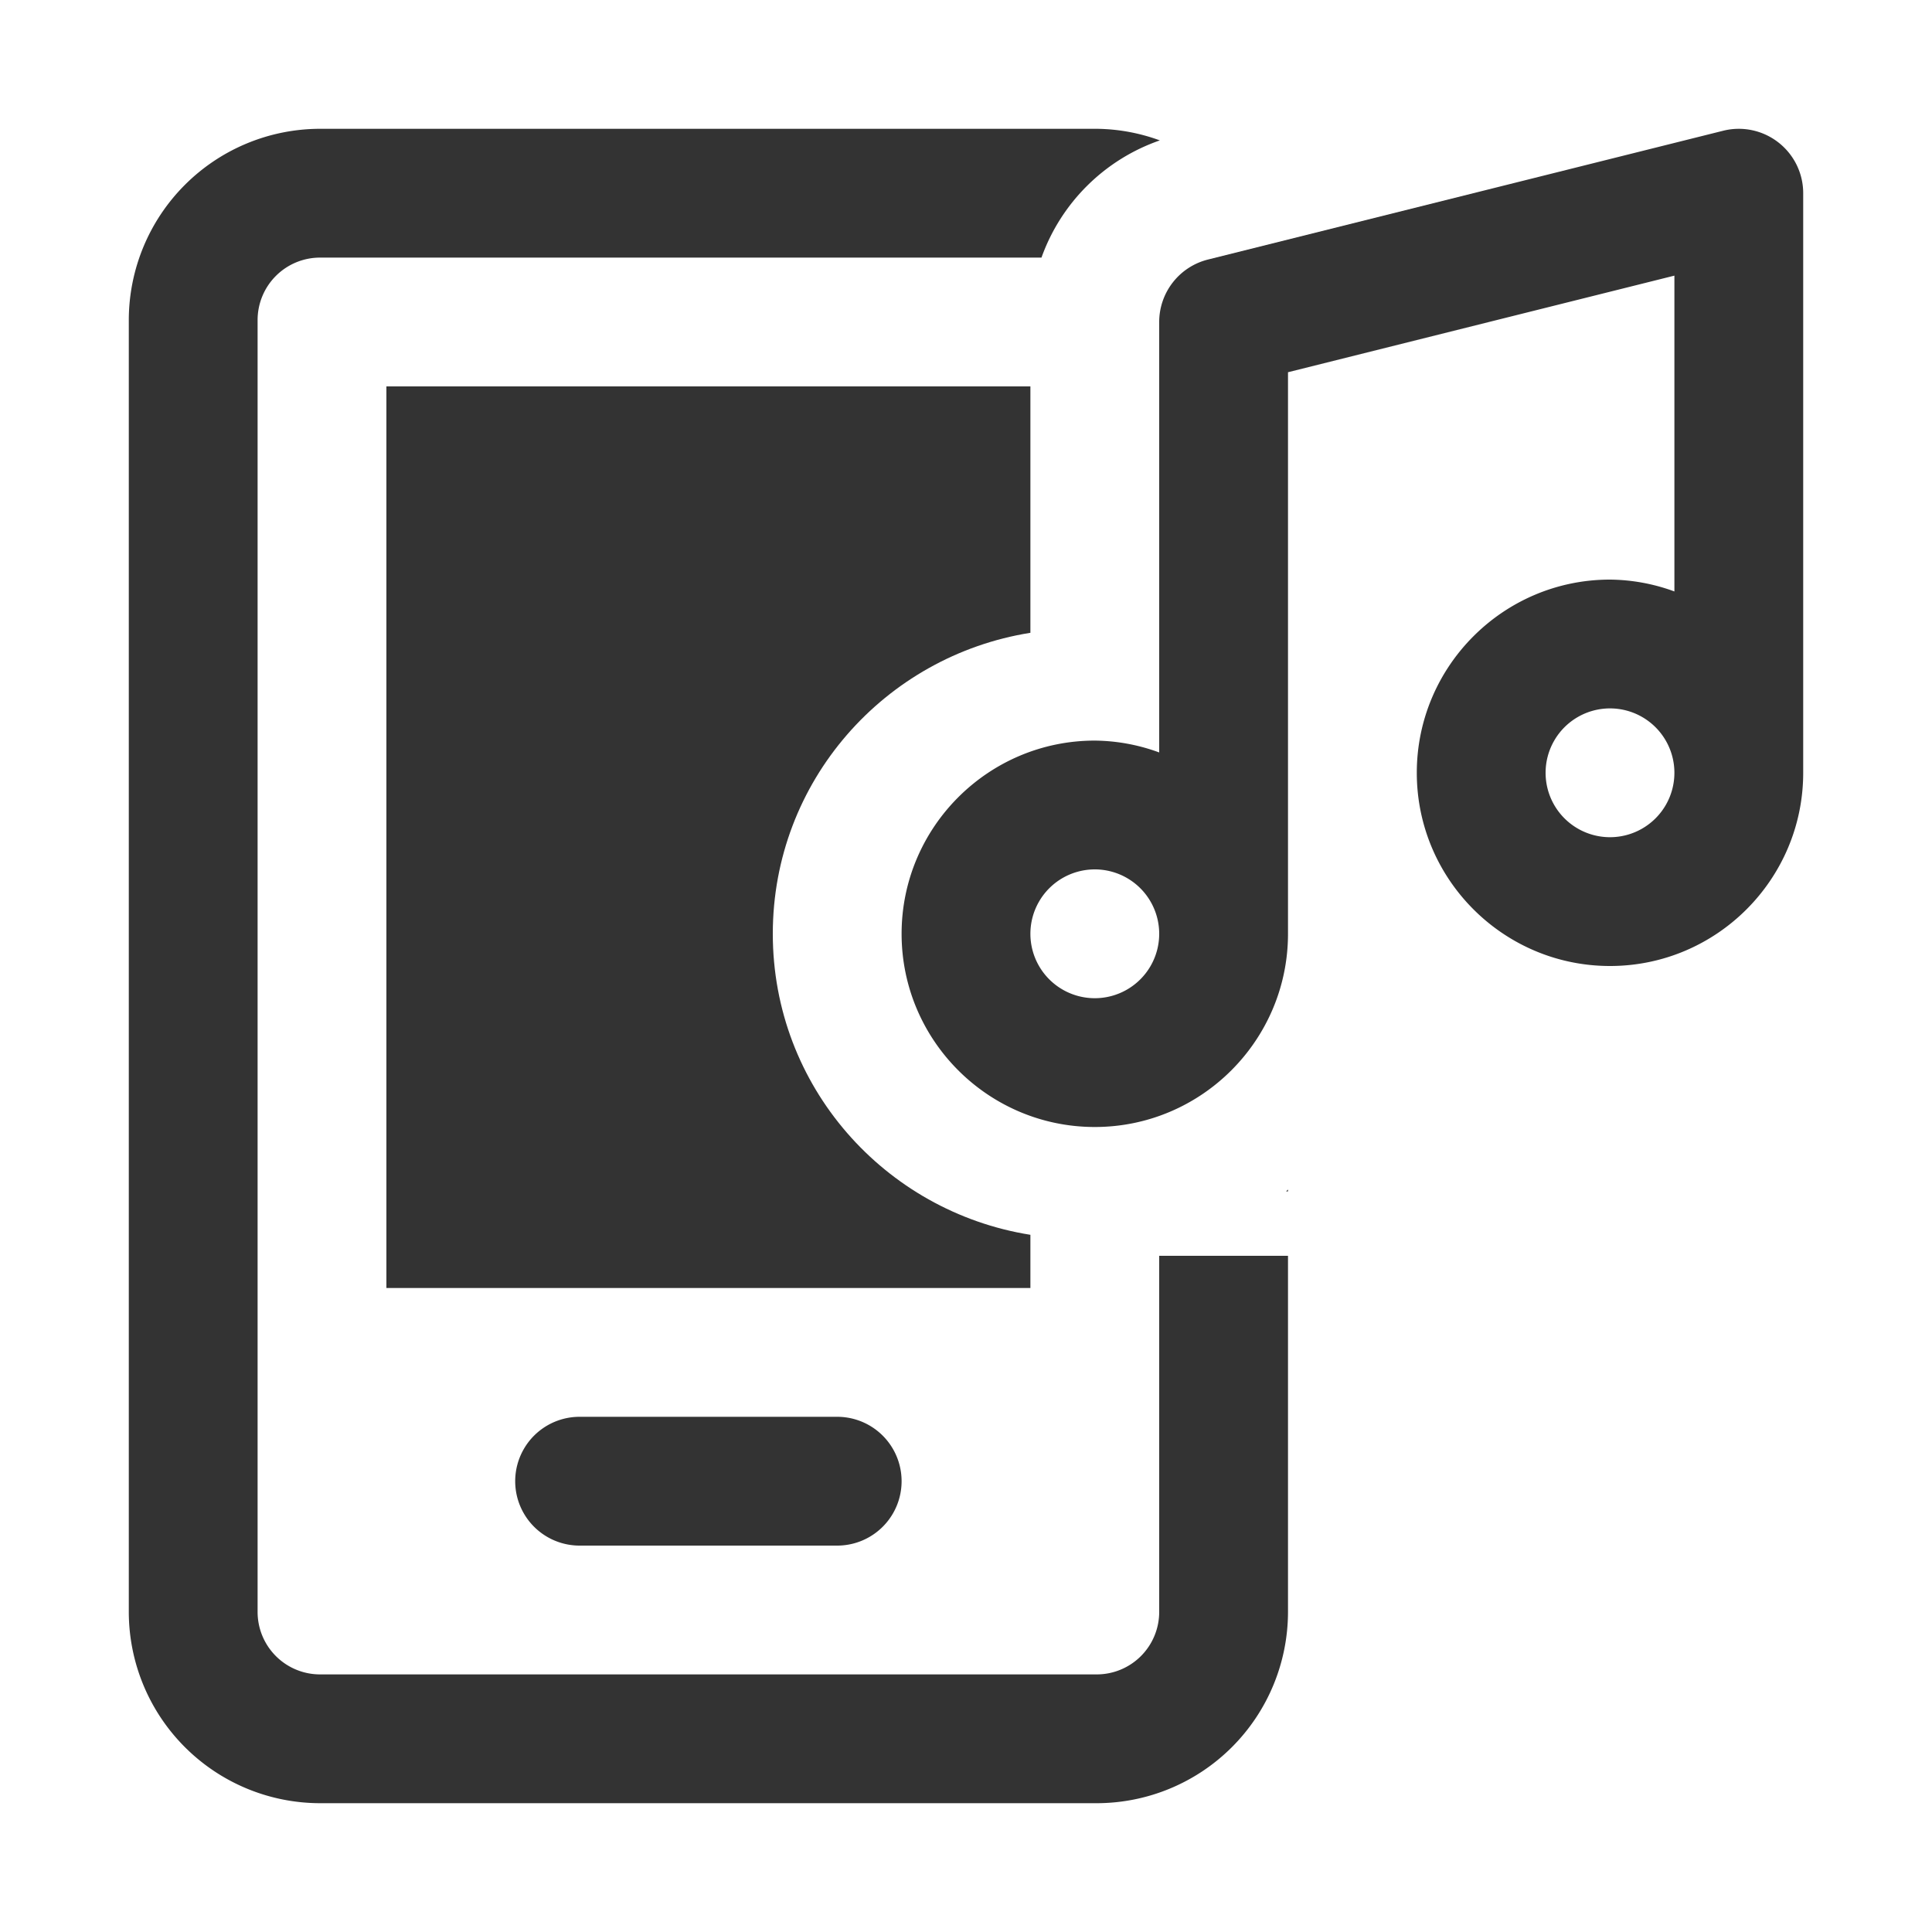 <svg xmlns="http://www.w3.org/2000/svg" viewBox="0 0 30 30"><style>.st2{fill:#333}</style><g id="Layer_1"><path class="st2" d="M9 22a1 1 0 1 0 0 2h4a1 1 0 1 0 0-2H9zM27.615 2.212a.999.999 0 0 0-.857-.182l-8 2A1 1 0 0 0 18 5v6.684a2.964 2.964 0 0 0-1-.184c-1.654 0-3 1.346-3 3s1.346 3 3 3 3-1.346 3-3V5.78l6-1.5v4.904A2.964 2.964 0 0 0 25 9c-1.654 0-3 1.346-3 3s1.346 3 3 3 3-1.346 3-3V3a.998.998 0 0 0-.385-.788zM17 15.5a1 1 0 0 1 0-2 1 1 0 0 1 0 2zm8-2.5a1 1 0 0 1 0-2 1 1 0 0 1 0 2z"/><path class="st2" d="M18 25.03a.97.97 0 0 1-.97.97H4.97a.97.97 0 0 1-.97-.97V4.97A.97.97 0 0 1 4.97 4h11.202a2.994 2.994 0 0 1 1.838-1.82 2.935 2.935 0 0 0-.98-.18H4.97A2.973 2.973 0 0 0 2 4.97v20.06A2.973 2.973 0 0 0 4.97 28h12.06A2.973 2.973 0 0 0 20 25.03V19.5h-2v5.53zM20 18.5v-.028c-.011.008-.02.02-.03.028H20z"/><path class="st2" d="M16 9.826V6H6v14h10v-.826c-2.265-.361-4-2.308-4-4.674s1.735-4.313 4-4.674z"/></g></svg>
